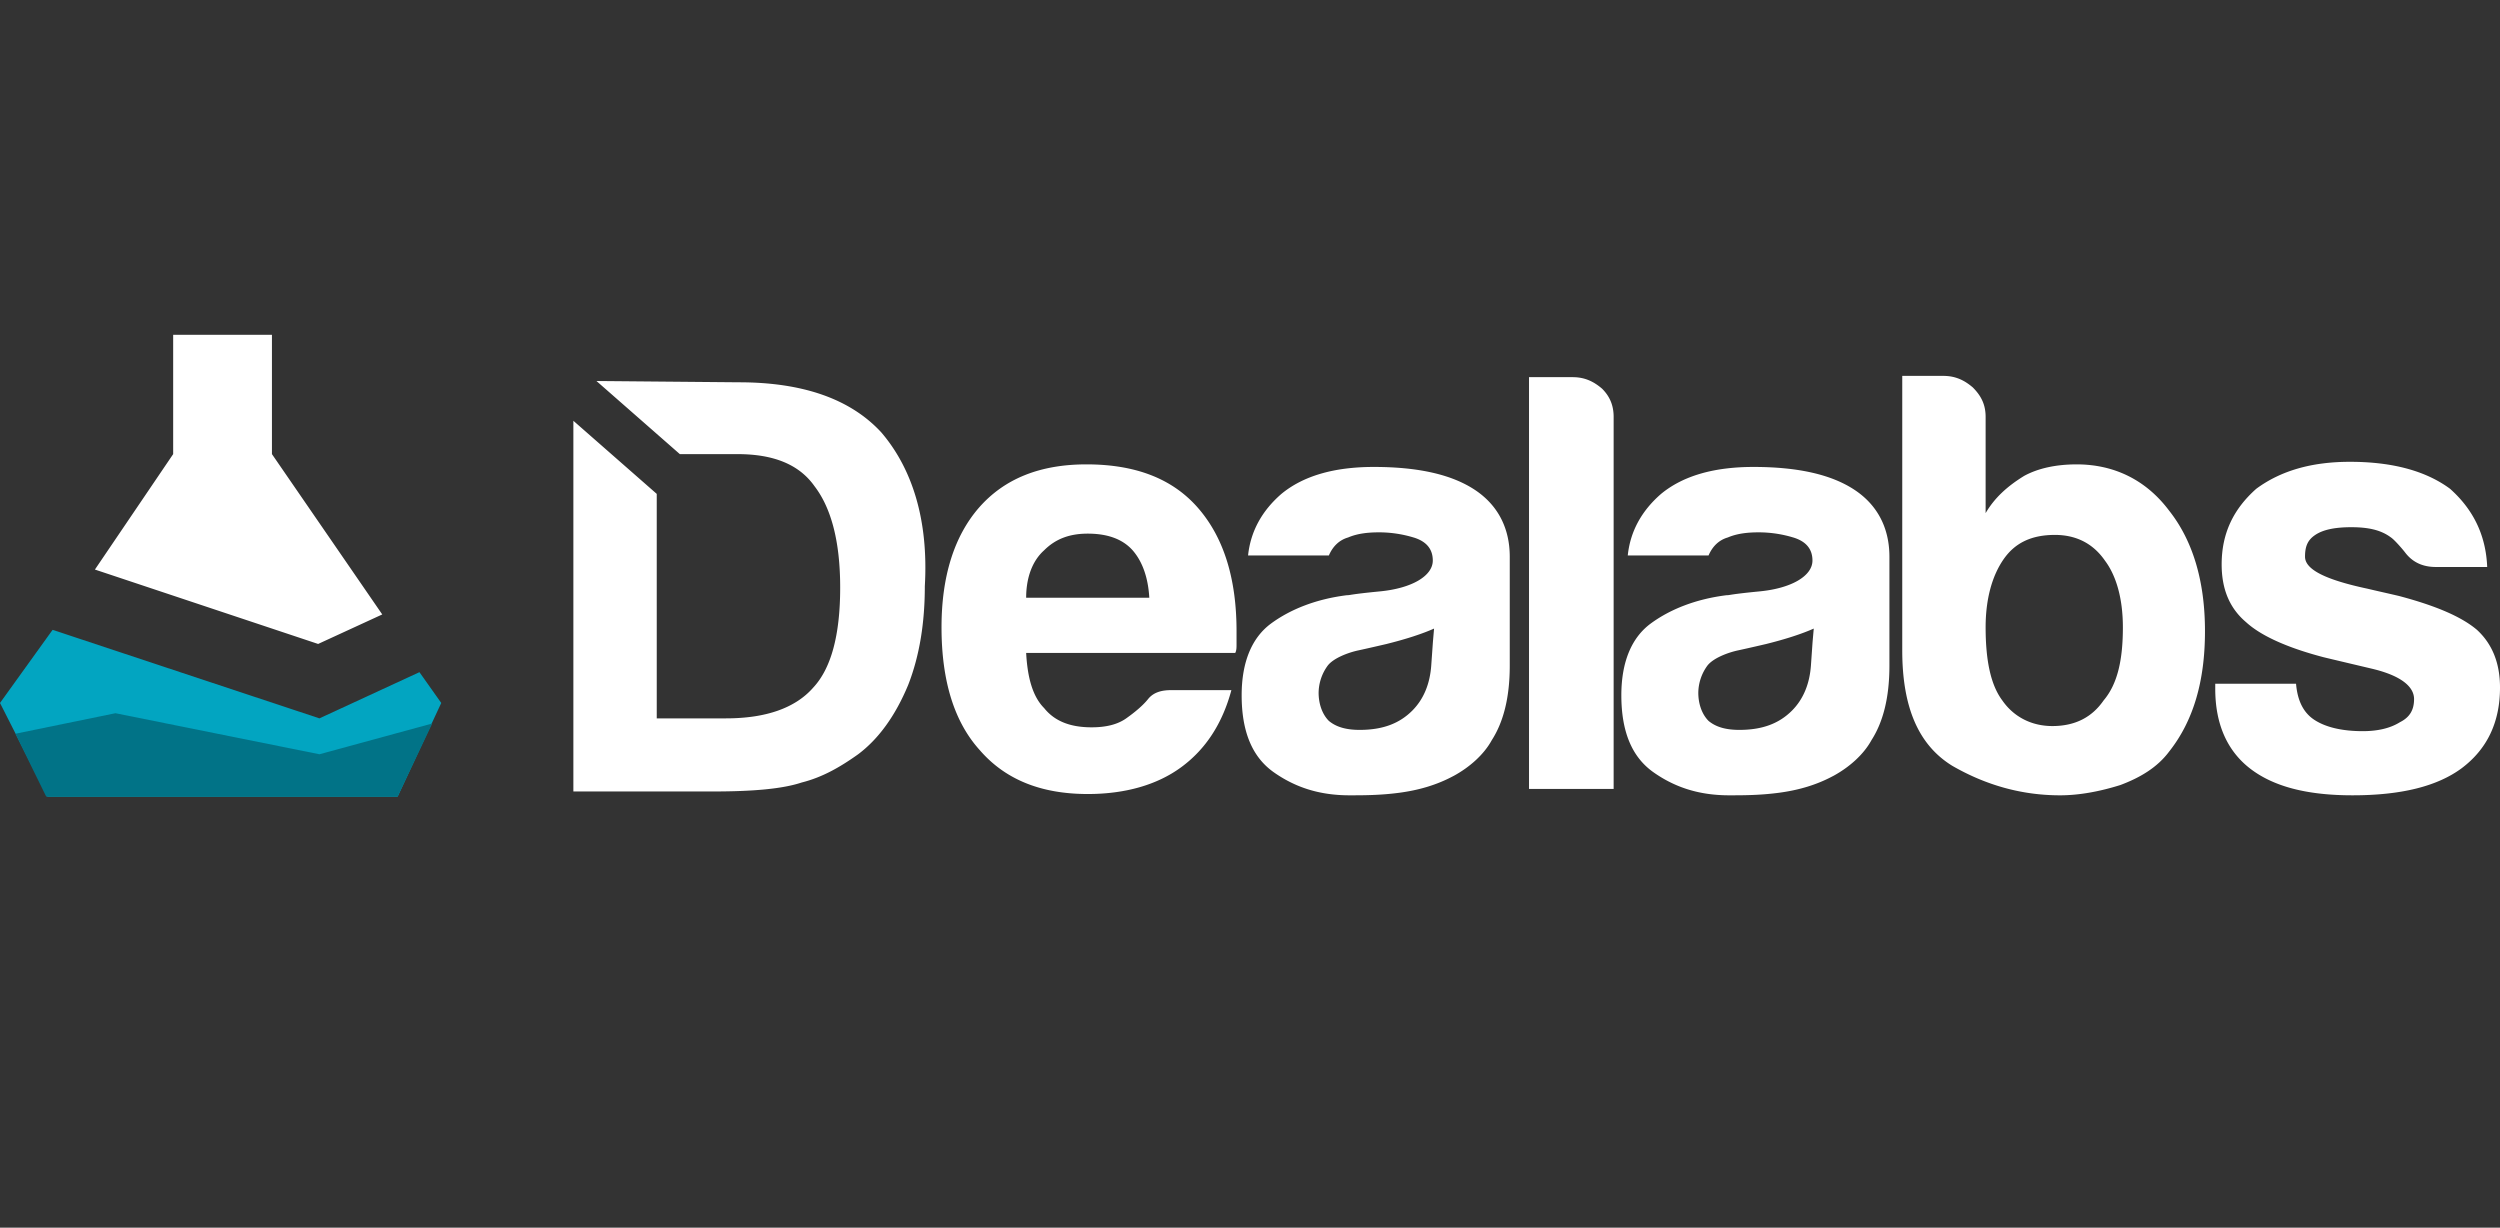 <svg width="112" height="55" fill="none" xmlns="http://www.w3.org/2000/svg"><rect width="100%" height="100%" fill="#333333" stroke="none"/><g clip-path="url(#clip0)"><path d="M0 31.493l2.126 4.195h15.688l1.954-4.195-.977-1.38-4.482 2.07-11.953-3.966L0 31.493z" fill="#02A5C1"/><path d="M.69 32.872l1.379 2.815h15.745l1.552-3.275-5.057 1.379-9.137-1.839-4.483.92z" fill="#017387"/><path d="M7.758 15v5.344l-3.506 5.172 10 3.333 2.873-1.322-4.942-7.183V15H7.758zm38.214 11.78h5.517c-.057-.977-.345-1.666-.747-2.126-.46-.517-1.15-.747-2.011-.747-.805 0-1.437.23-1.954.747-.517.46-.805 1.207-.805 2.126zm6.494 4.138h2.7c-.401 1.494-1.148 2.643-2.24 3.447-1.092.805-2.529 1.207-4.195 1.207-2.069 0-3.678-.632-4.827-1.954-1.15-1.264-1.724-3.103-1.724-5.516 0-2.299.574-4.08 1.666-5.345 1.15-1.321 2.759-1.953 4.827-1.953 2.184 0 3.85.632 5 1.954 1.15 1.321 1.724 3.16 1.724 5.516v.575c0 .172 0 .287-.058.402h-9.367c.058 1.092.288 1.954.805 2.471.46.575 1.15.862 2.126.862.632 0 1.154-.12 1.552-.402.397-.282.747-.575.977-.862.23-.288.574-.402 1.034-.402zm11.78-2.758c-.517.23-1.207.46-2.126.69 0 0-.82.192-1.264.287-.445.094-1.122.345-1.38.69a2.098 2.098 0 00-.402 1.206c0 .517.172.977.46 1.264.345.287.804.402 1.379.402 1.034 0 1.782-.287 2.356-.862.513-.512.796-1.207.852-2.044l.073-1.031.052-.602zm.862 6.608c-.747.402-1.552.632-2.414.747-.861.115-1.609.115-2.24.115-1.322 0-2.414-.345-3.391-1.034-.977-.69-1.437-1.84-1.437-3.448 0-1.494.46-2.586 1.322-3.218.862-.632 2.011-1.092 3.39-1.264.173 0 .08-.035 1.495-.173 1.415-.138 2.356-.69 2.356-1.38 0-.516-.288-.861-.862-1.034a5.341 5.341 0 00-1.552-.23c-.517 0-.977.058-1.38.23-.401.116-.689.403-.861.805h-3.62c.114-1.092.632-2.011 1.494-2.758.977-.805 2.356-1.207 4.137-1.207 2.011 0 3.505.345 4.54 1.034 1.034.69 1.552 1.724 1.552 2.989v4.884c0 1.437-.288 2.529-.805 3.333-.345.632-.977 1.207-1.724 1.61zm3.391-17.871h1.954c.517 0 .92.172 1.321.517.345.345.517.747.517 1.264v16.665H68.5V16.897zm26.606 11.205c0-1.264-.287-2.299-.805-2.988-.517-.747-1.264-1.15-2.24-1.15-1.035 0-1.782.345-2.3 1.092-.517.747-.804 1.782-.804 3.046 0 1.494.23 2.586.747 3.276.517.747 1.322 1.149 2.241 1.149 1.035 0 1.782-.402 2.299-1.15.632-.746.862-1.838.862-3.275zm-6.149-9.424v4.31c.402-.69.977-1.207 1.724-1.667.632-.345 1.437-.517 2.356-.517 1.667 0 3.103.69 4.138 2.069 1.092 1.379 1.609 3.218 1.609 5.401 0 2.242-.517 4.023-1.61 5.402-.517.69-1.264 1.15-2.183 1.494-.92.288-1.839.46-2.7.46-1.725 0-3.334-.46-4.828-1.322-1.494-.92-2.241-2.586-2.241-5.172V16.84h1.839c.517 0 .92.172 1.322.517.402.402.574.805.574 1.322zM99.243 30.63h3.62c.058.69.288 1.264.805 1.609.517.345 1.264.517 2.183.517.633 0 1.207-.115 1.667-.402.46-.23.632-.575.632-1.034 0-.577-.621-1.058-1.864-1.356-.12-.029-2.077-.491-2.204-.524-1.681-.443-2.819-.98-3.46-1.568-.747-.633-1.092-1.494-1.092-2.586 0-1.38.517-2.471 1.552-3.39 1.092-.805 2.471-1.207 4.195-1.207 1.896 0 3.39.402 4.482 1.206 1.034.92 1.609 2.069 1.667 3.506h-2.299c-.588 0-1.05-.21-1.388-.662-.058-.079-.451-.545-.623-.66-.46-.345-1.035-.46-1.782-.46-.747 0-1.264.115-1.609.345-.345.23-.46.517-.46.977 0 .575.92 1.034 2.816 1.437.23.057 1.303.297 1.432.332 1.625.434 2.761.92 3.453 1.506.689.633 1.034 1.494 1.034 2.586 0 1.552-.574 2.759-1.724 3.62-1.092.805-2.701 1.208-4.884 1.208-2.069 0-3.563-.403-4.598-1.207-1.034-.805-1.551-2.012-1.551-3.563v-.23zM39.479 19.368c-1.38-1.494-3.506-2.241-6.379-2.241l-6.379-.058 3.736 3.276h2.586c1.609 0 2.758.46 3.447 1.437.747.976 1.15 2.47 1.15 4.54 0 2.126-.403 3.62-1.207 4.482-.804.919-2.126 1.379-3.908 1.379h-3.103V22.126l-3.735-3.275v16.607h6.264c1.781 0 3.103-.115 3.965-.402.92-.23 1.724-.69 2.528-1.264.92-.69 1.667-1.724 2.241-3.103.518-1.322.747-2.816.747-4.425.173-2.988-.574-5.287-1.953-6.896zm41.777 8.792c-.517.23-1.207.46-2.126.69 0 0-.82.192-1.265.287-.444.094-1.12.345-1.379.69a2.098 2.098 0 00-.402 1.206c0 .517.172.977.46 1.264.344.287.804.402 1.379.402 1.034 0 1.781-.287 2.356-.862.512-.512.796-1.207.852-2.044l.072-1.031.053-.602zm.862 6.608c-.747.402-1.552.632-2.414.747-.862.115-1.609.115-2.24.115-1.323 0-2.415-.345-3.391-1.034-.977-.69-1.437-1.84-1.437-3.448 0-1.494.46-2.586 1.322-3.218.862-.632 2.011-1.092 3.39-1.264.172 0 .08-.035 1.494-.173 1.415-.138 2.356-.69 2.356-1.38 0-.516-.287-.861-.862-1.034a5.341 5.341 0 00-1.551-.23c-.517 0-.977.058-1.38.23-.402.116-.689.403-.861.805h-3.62c.114-1.092.631-2.011 1.493-2.758.977-.805 2.356-1.207 4.138-1.207 2.011 0 3.505.345 4.54 1.034 1.034.69 1.551 1.724 1.551 2.989v4.884c0 1.437-.287 2.529-.804 3.333-.345.632-.977 1.207-1.724 1.61z" fill="#fff"/></g><defs><clipPath id="clip0"><path fill="#fff" d="M0 0h112v55H0z"/></clipPath></defs></svg>